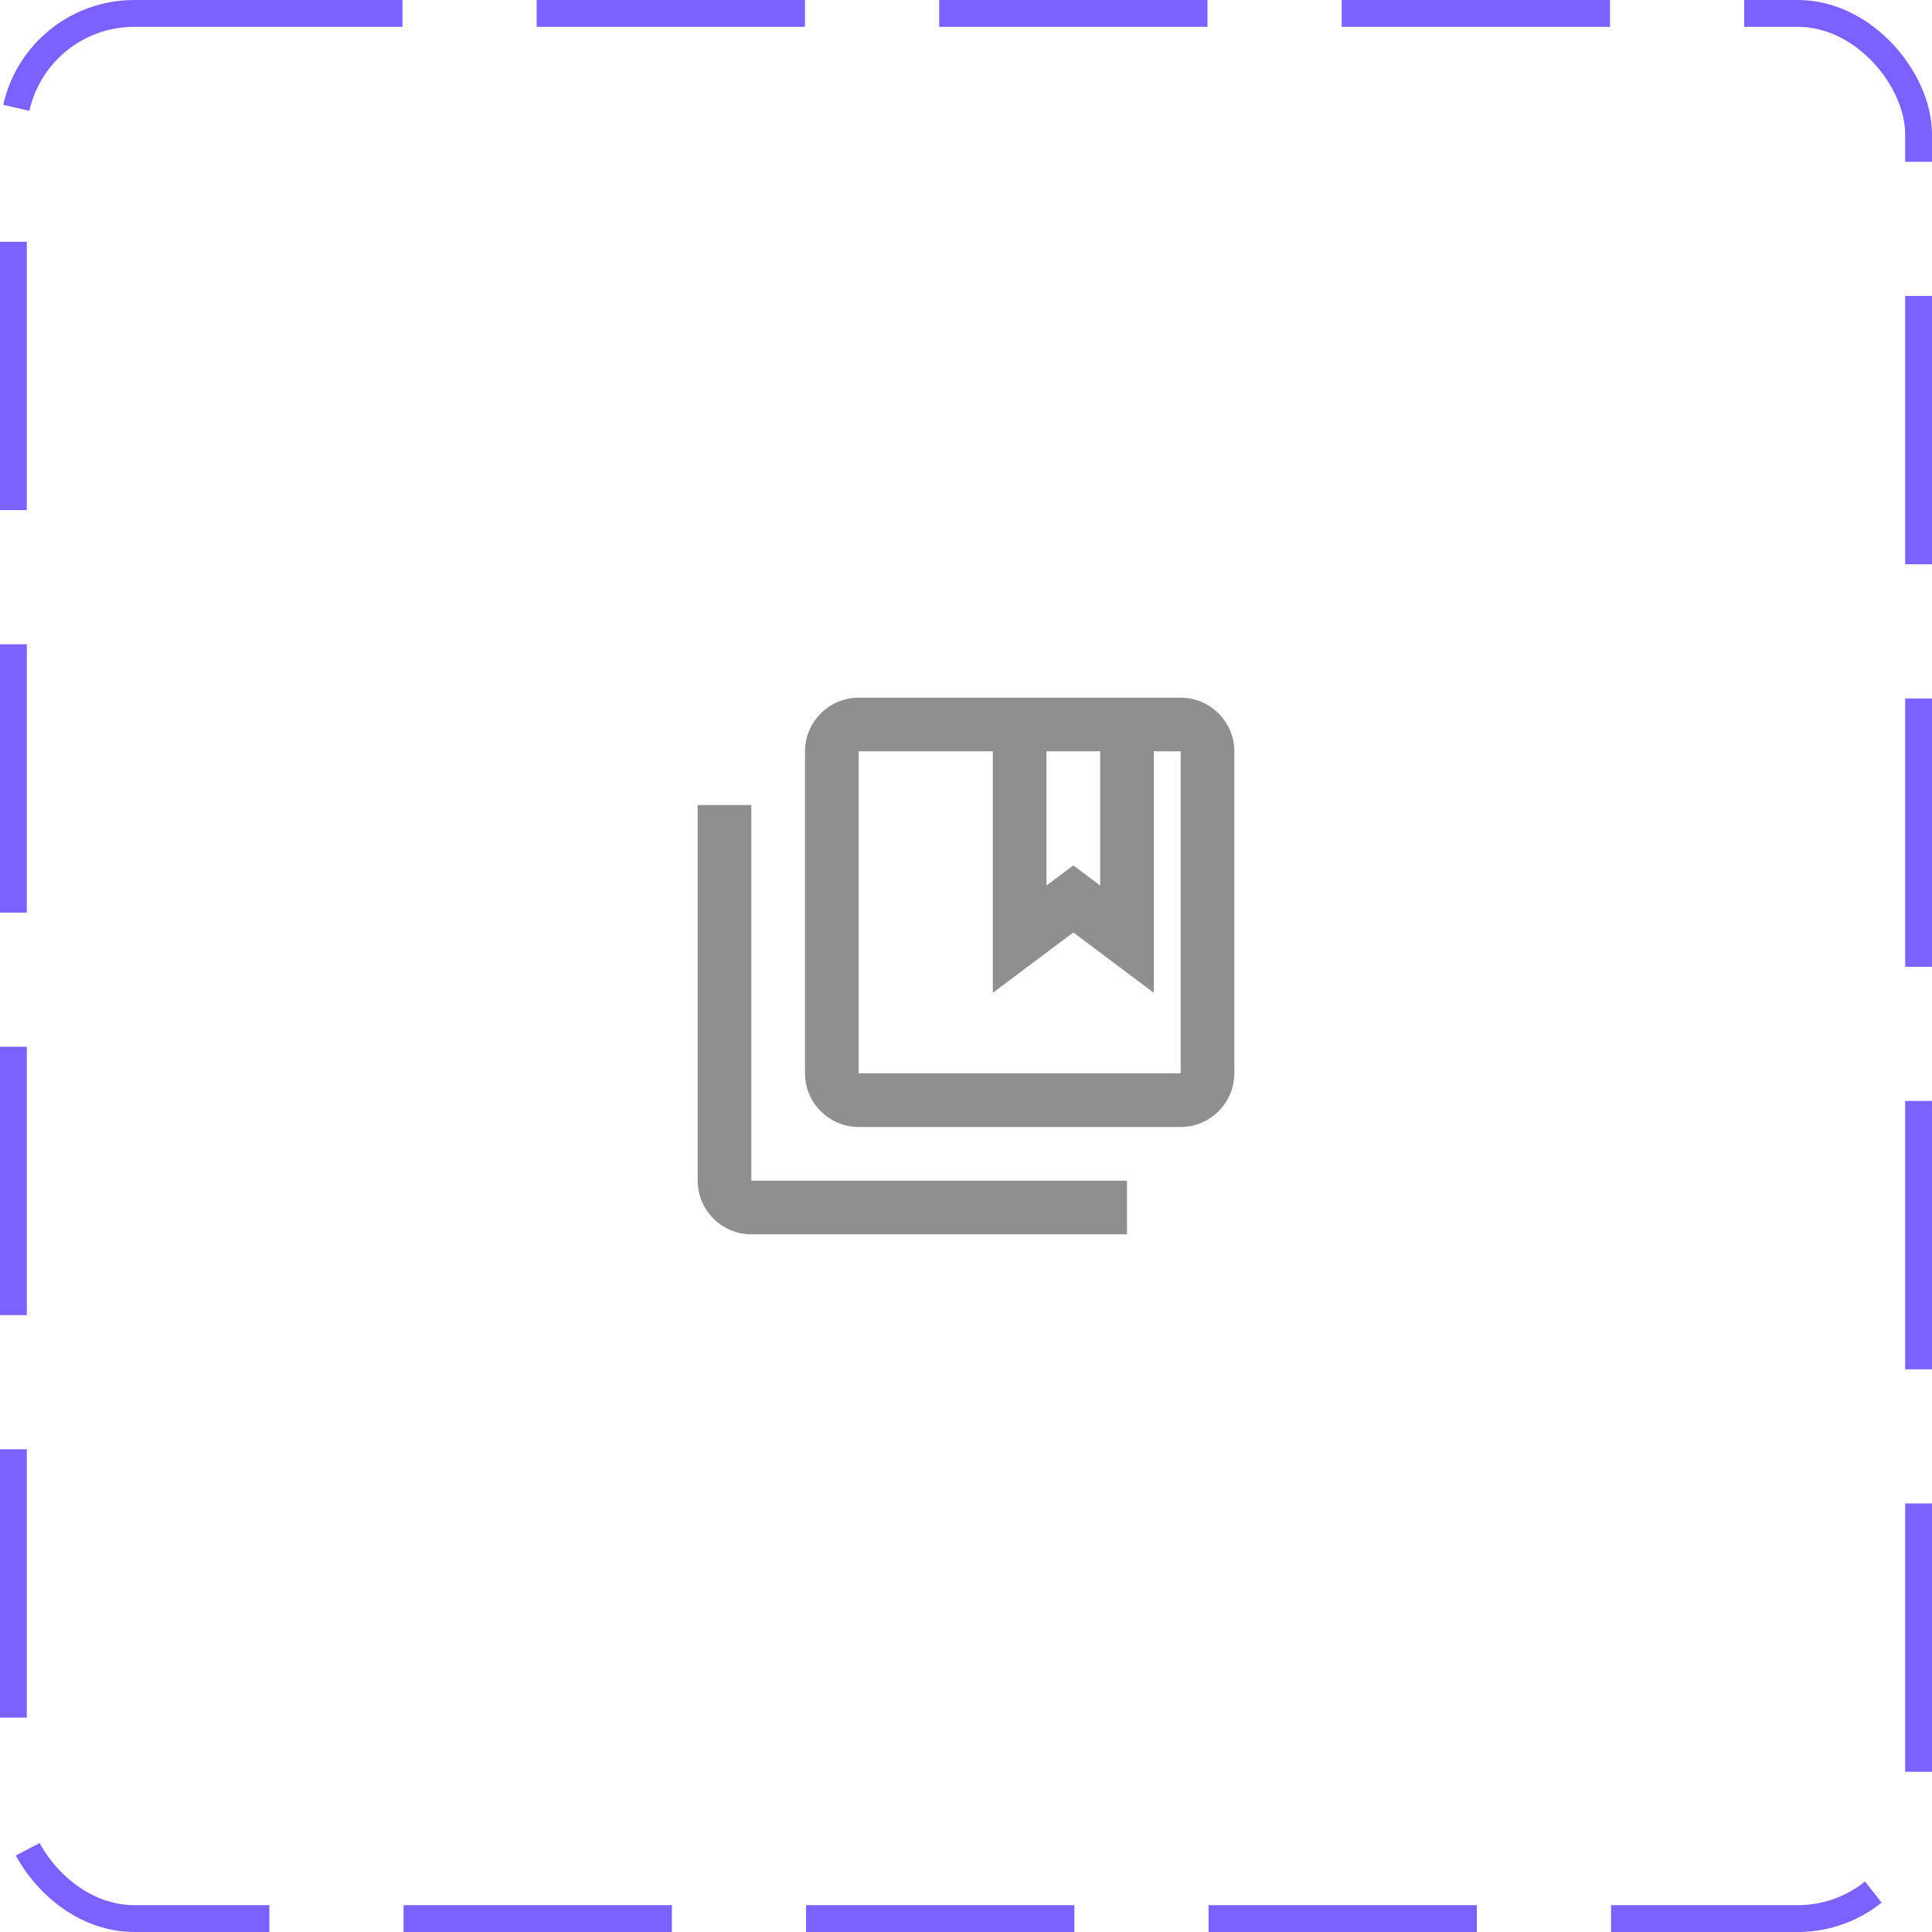 <svg width="72" height="72" viewBox="0 0 72 72" fill="none" xmlns="http://www.w3.org/2000/svg">
<rect x="0.5" y="0.5" width="71" height="71" rx="4.5" stroke="#7B61FF" stroke-dasharray="10 5"/>
<path d="M28 30H26V44C26 45.1 26.9 46 28 46H42V44H28V30ZM44 26H32C30.9 26 30 26.9 30 28V40C30 41.1 30.9 42 32 42H44C45.1 42 46 41.1 46 40V28C46 26.9 45.1 26 44 26ZM41 28V33L40 32.25L39 33V28H41ZM44 40H32V28H37V37L40 34.75L43 37V28H44V40Z" fill="#8F8F8F"/>
</svg>
